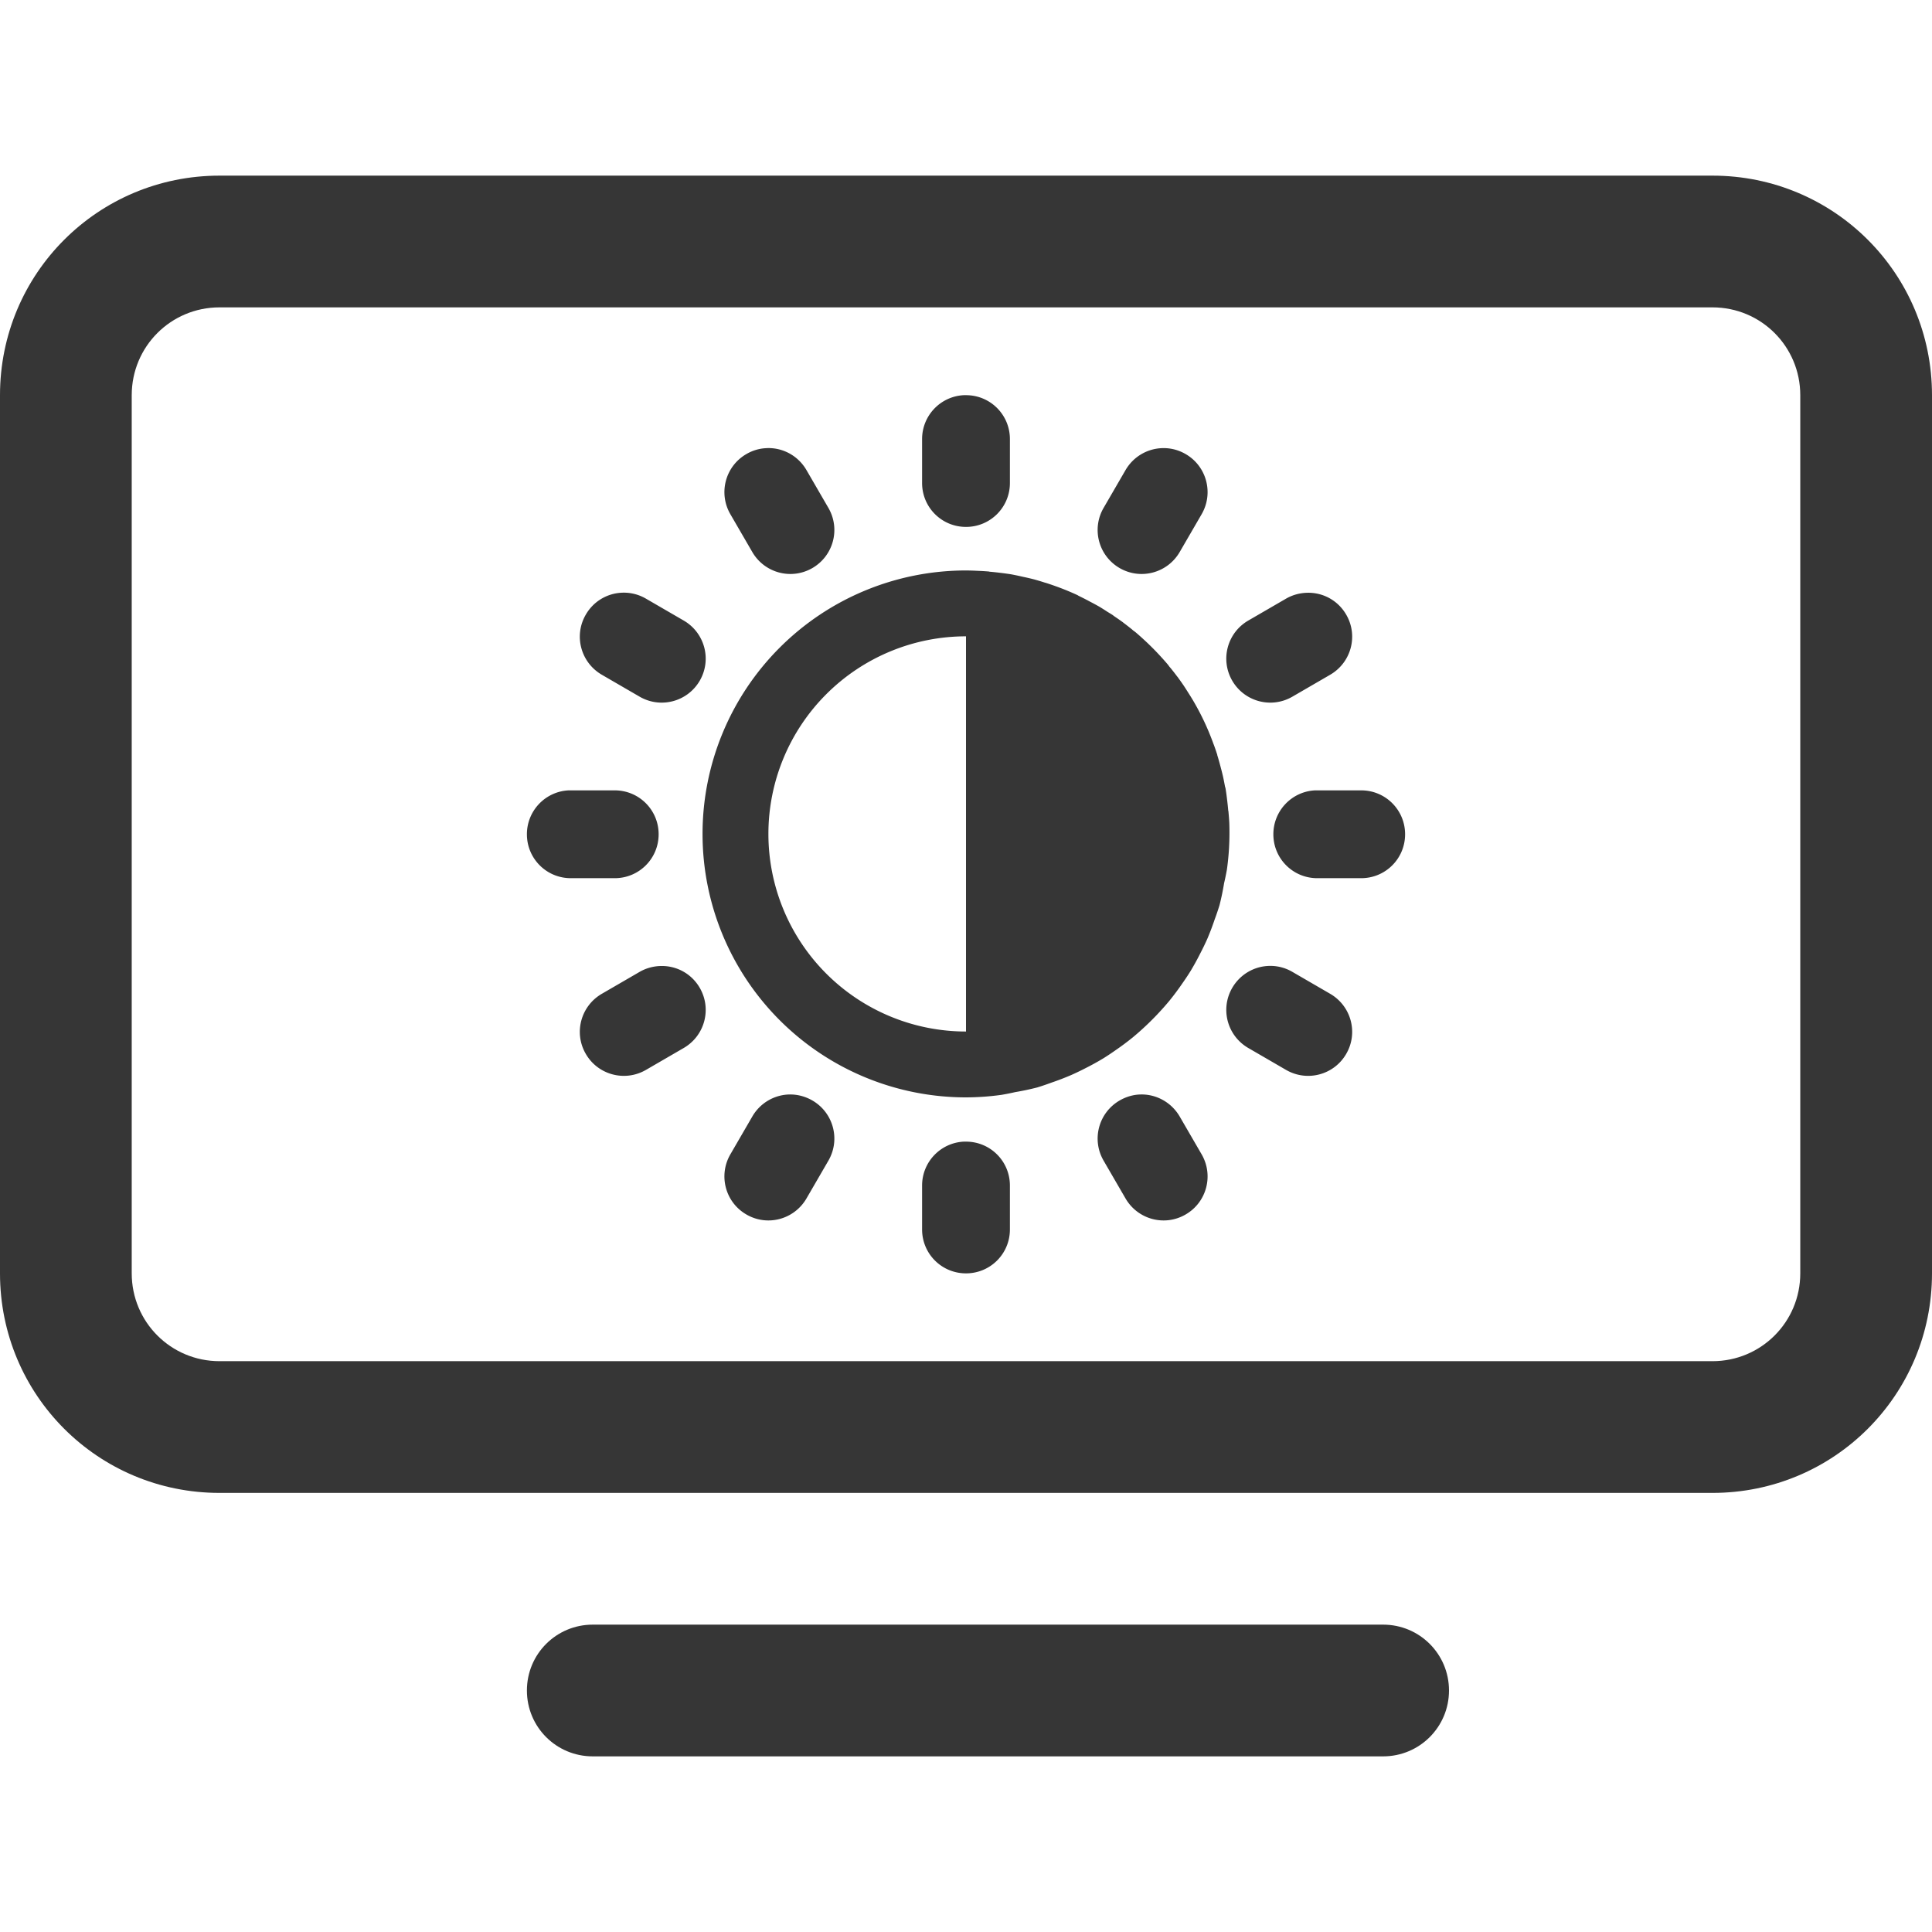 <?xml version="1.0" encoding="UTF-8" standalone="no"?>
<svg
   viewBox="0 0 22 22"
   version="1.1"
   id="svg"
   sodipodi:docname="video.svg"
   inkscape:version="1.2.2 (b0a8486541, 2022-12-01)"
   xmlns:inkscape="http://www.inkscape.org/namespaces/inkscape"
   xmlns:sodipodi="http://sodipodi.sourceforge.net/DTD/sodipodi-0.dtd"
   xmlns="http://www.w3.org/2000/svg"
   xmlns:svg="http://www.w3.org/2000/svg">
  <sodipodi:namedview
     id="namedview30"
     pagecolor="#ffffff"
     bordercolor="#666666"
     borderopacity="1.0"
     inkscape:pageshadow="2"
     inkscape:pageopacity="0.0"
     inkscape:pagecheckerboard="0"
     showgrid="true"
     inkscape:zoom="7.4659092"
     inkscape:cx="-101.39421"
     inkscape:cy="15.872146"
     inkscape:window-width="3840"
     inkscape:window-height="2028"
     inkscape:window-x="0"
     inkscape:window-y="64"
     inkscape:window-maximized="1"
     inkscape:current-layer="svg"
     inkscape:showpageshadow="2"
     inkscape:deskcolor="#d1d1d1">
    <inkscape:grid
       type="xygrid"
       id="grid2494"
       spacingx="0.5"
       spacingy="0.5"
       empspacing="2"
       color="#e500e5"
       opacity="0.149" />
  </sodipodi:namedview>
  <defs
     id="defs3">
    <style
       type="text/css"
       id="current-color-scheme">.ColorScheme-Text { color:#363636; }</style>
  </defs>
  <g
     id="22-22-video-display-brightness">
    <rect
       id="rect16"
       fill-opacity="0"
       height="22"
       width="22"
       x="0"
       y="0"
       style="color:#363636;fill:#363636" />
    <path
       id="path1033"
       class="ColorScheme-Text"
       d="M 10.975 4.5 C 10.71 4.513 10.5 4.732 10.5 5 L 10.5 5.5 C 10.5 5.777 10.723 6 11 6 C 11.277 6 11.5 5.777 11.5 5.5 L 11.5 5 C 11.5 4.723 11.277 4.5 11 4.5 C 10.991 4.5 10.983 4.5 10.975 4.5 z M 8.713 5.104 C 8.64 5.109 8.567 5.131 8.5 5.17 C 8.26 5.308 8.178 5.614 8.316 5.854 L 8.566 6.285 C 8.705 6.525 9.01 6.607 9.25 6.469 C 9.49 6.33 9.572 6.025 9.434 5.785 L 9.184 5.354 C 9.084 5.181 8.898 5.089 8.713 5.104 z M 13.215 5.104 C 13.055 5.115 12.903 5.204 12.816 5.354 L 12.566 5.785 C 12.428 6.025 12.51 6.33 12.75 6.469 C 12.99 6.607 13.295 6.525 13.434 6.285 L 13.684 5.854 C 13.822 5.614 13.74 5.308 13.5 5.17 C 13.41 5.118 13.311 5.097 13.215 5.104 z M 11 6.496 A 3 3 0 0 0 8 9.496 A 3 3 0 0 0 11 12.496 A 3 3 0 0 0 11.406 12.467 A 3 3 0 0 0 11.561 12.436 A 3 3 0 0 0 11.811 12.383 A 3 3 0 0 0 11.973 12.328 A 3 3 0 0 0 12.197 12.242 A 3 3 0 0 0 12.352 12.168 A 3 3 0 0 0 12.568 12.049 A 3 3 0 0 0 12.703 11.959 A 3 3 0 0 0 12.9 11.812 A 3 3 0 0 0 13.035 11.693 A 3 3 0 0 0 13.197 11.531 A 3 3 0 0 0 13.316 11.396 A 3 3 0 0 0 13.463 11.199 A 3 3 0 0 0 13.553 11.064 A 3 3 0 0 0 13.672 10.848 A 3 3 0 0 0 13.746 10.695 A 3 3 0 0 0 13.832 10.469 A 3 3 0 0 0 13.887 10.307 A 3 3 0 0 0 13.939 10.057 A 3 3 0 0 0 13.971 9.902 A 3 3 0 0 0 14 9.496 A 3 3 0 0 0 13.998 9.365 A 3 3 0 0 0 13.99 9.258 A 3 3 0 0 0 13.988 9.236 A 3 3 0 0 0 13.986 9.229 A 3 3 0 0 0 13.973 9.105 A 3 3 0 0 0 13.959 9 A 3 3 0 0 0 13.955 8.975 A 3 3 0 0 0 13.949 8.955 A 3 3 0 0 0 13.928 8.848 A 3 3 0 0 0 13.896 8.721 A 3 3 0 0 0 13.861 8.598 A 3 3 0 0 0 13.861 8.596 A 3 3 0 0 0 13.861 8.594 A 3 3 0 0 0 13.824 8.486 A 3 3 0 0 0 13.818 8.471 A 3 3 0 0 0 13.711 8.213 A 3 3 0 0 0 13.645 8.082 A 3 3 0 0 0 13.586 7.977 A 3 3 0 0 0 13.529 7.885 A 3 3 0 0 0 13.494 7.83 A 3 3 0 0 0 13.479 7.807 A 3 3 0 0 0 13.414 7.715 A 3 3 0 0 0 13.41 7.709 A 3 3 0 0 0 13.406 7.705 A 3 3 0 0 0 13.328 7.605 A 3 3 0 0 0 13.318 7.594 A 3 3 0 0 0 13.299 7.568 A 3 3 0 0 0 13.223 7.482 A 3 3 0 0 0 13.121 7.375 A 3 3 0 0 0 13.014 7.273 A 3 3 0 0 0 12.928 7.197 A 3 3 0 0 0 12.902 7.178 A 3 3 0 0 0 12.891 7.168 A 3 3 0 0 0 12.791 7.09 A 3 3 0 0 0 12.787 7.086 A 3 3 0 0 0 12.781 7.082 A 3 3 0 0 0 12.689 7.018 A 3 3 0 0 0 12.668 7.002 A 3 3 0 0 0 12.611 6.967 A 3 3 0 0 0 12.521 6.91 A 3 3 0 0 0 12.414 6.852 A 3 3 0 0 0 12.283 6.785 A 3 3 0 0 0 12.27 6.777 A 3 3 0 0 0 12.012 6.672 A 3 3 0 0 0 11.902 6.635 A 3 3 0 0 0 11.9 6.635 A 3 3 0 0 0 11.777 6.598 A 3 3 0 0 0 11.648 6.568 A 3 3 0 0 0 11.541 6.545 A 3 3 0 0 0 11.521 6.541 A 3 3 0 0 0 11.496 6.537 A 3 3 0 0 0 11.391 6.523 A 3 3 0 0 0 11.268 6.51 A 3 3 0 0 0 11.262 6.508 A 3 3 0 0 0 11.238 6.506 A 3 3 0 0 0 11.131 6.5 A 3 3 0 0 0 11 6.496 z M 7.068 6.75 C 6.908 6.761 6.756 6.85 6.67 7 C 6.531 7.24 6.614 7.545 6.854 7.684 L 7.285 7.934 C 7.525 8.072 7.83 7.99 7.969 7.75 C 8.107 7.51 8.025 7.205 7.785 7.066 L 7.354 6.816 C 7.264 6.764 7.164 6.743 7.068 6.75 z M 14.885 6.75 C 14.804 6.752 14.721 6.773 14.646 6.816 L 14.215 7.066 C 13.975 7.205 13.893 7.51 14.031 7.75 C 14.17 7.99 14.475 8.072 14.715 7.934 L 15.146 7.684 C 15.386 7.545 15.469 7.24 15.33 7 C 15.235 6.835 15.062 6.745 14.885 6.75 z M 11 7.246 L 11 11.746 A 2.25 2.25 0 0 1 8.75 9.496 A 2.25 2.25 0 0 1 11 7.246 z M 6.475 9 C 6.21 9.013 6 9.232 6 9.5 C 6 9.777 6.223 10 6.5 10 L 7 10 C 7.277 10 7.5 9.777 7.5 9.5 C 7.5 9.223 7.277 9 7 9 L 6.5 9 C 6.491 9 6.483 9 6.475 9 z M 14.975 9 C 14.71 9.013 14.5 9.232 14.5 9.5 C 14.5 9.777 14.723 10 15 10 L 15.5 10 C 15.777 10 16 9.777 16 9.5 C 16 9.223 15.777 9 15.5 9 L 15 9 C 14.991 9 14.983 9 14.975 9 z M 7.523 11 C 7.443 11.002 7.36 11.023 7.285 11.066 L 6.854 11.316 C 6.614 11.455 6.531 11.76 6.67 12 C 6.808 12.24 7.114 12.322 7.354 12.184 L 7.785 11.934 C 8.025 11.795 8.107 11.49 7.969 11.25 C 7.874 11.085 7.701 10.995 7.523 11 z M 14.43 11 C 14.27 11.011 14.118 11.1 14.031 11.25 C 13.893 11.49 13.975 11.795 14.215 11.934 L 14.646 12.184 C 14.886 12.322 15.192 12.24 15.33 12 C 15.469 11.76 15.386 11.455 15.146 11.316 L 14.715 11.066 C 14.625 11.014 14.526 10.993 14.43 11 z M 8.988 12.463 C 8.82 12.467 8.657 12.557 8.566 12.715 L 8.316 13.146 C 8.178 13.386 8.26 13.692 8.5 13.83 C 8.74 13.969 9.045 13.886 9.184 13.646 L 9.434 13.215 C 9.572 12.975 9.49 12.67 9.25 12.531 C 9.168 12.484 9.077 12.461 8.988 12.463 z M 12.986 12.463 C 12.906 12.465 12.825 12.488 12.75 12.531 C 12.51 12.67 12.428 12.975 12.566 13.215 L 12.816 13.646 C 12.955 13.886 13.26 13.969 13.5 13.83 C 13.74 13.692 13.822 13.386 13.684 13.146 L 13.434 12.715 C 13.338 12.55 13.164 12.458 12.986 12.463 z M 10.975 13 C 10.71 13.013 10.5 13.232 10.5 13.5 L 10.5 14 C 10.5 14.277 10.723 14.5 11 14.5 C 11.277 14.5 11.5 14.277 11.5 14 L 11.5 13.5 C 11.5 13.223 11.277 13 11 13 C 10.991 13 10.983 13 10.975 13 z "
       fill="currentColor" />
    <path
       id="rect2976"
       d="M 2.5,2 C 1.115,2 0,3.115 0,4.5 v 10 C 0,15.885 1.115,17 2.5,17 h 17 C 20.885,17 22,15.885 22,14.5 V 4.5 C 22,3.115 20.885,2 19.5,2 Z m 0,1.5 h 17 c 0.554,0 1,0.446 1,1 v 10 c 0,0.554 -0.446,1 -1,1 h -17 c -0.554,0 -1,-0.446 -1,-1 v -10 c 0,-0.554 0.446,-1 1,-1 z m 4.25,15 C 6.335,18.5 6,18.834 6,19.25 6,19.666 6.335,20 6.75,20 h 9 c 0.415,0 0.75,-0.335 0.75,-0.75 0,-0.415 -0.335,-0.75 -0.75,-0.75 z"
       class="ColorScheme-Text"
       fill="currentColor" />
  </g>
  <g
     id="video-display-brightness">
    <rect
       id="rect33"
       fill-opacity="0"
       height="32"
       width="32"
       x="-5"
       y="-36"
       style="color:#363636;fill:#363636" />
    <path
       id="path2984"
       d="m 0.5,-30 c -1.385,0 -2.5,1.115 -2.5,2.5 v 12 c 0,1.385 1.115,2.5 2.5,2.5 h 21 c 1.385,0 2.5,-1.115 2.5,-2.5 v -12 c 0,-1.385 -1.115,-2.5 -2.5,-2.5 z m 0,1.5 h 21 c 0.554,0 1,0.446 1,1 v 12 c 0,0.554 -0.446,1 -1,1 h -21 c -0.554,0 -1,-0.446 -1,-1 v -12 c 0,-0.554 0.446,-1 1,-1 z m 4.75,17 c -0.415,0 -0.75,0.335 -0.75,0.75 0,0.415 0.335,0.75 0.75,0.75 h 11.5 c 0.415,0 0.75,-0.335 0.75,-0.75 0,-0.415 -0.335,-0.75 -0.75,-0.75 z"
       class="ColorScheme-Text"
       fill="currentColor" />
    <path
       id="path2990"
       d="M 10.975 -27.5 C 10.71 -27.487 10.5 -27.268 10.5 -27 L 10.5 -26 C 10.5 -25.723 10.723 -25.5 11 -25.5 C 11.277 -25.5 11.5 -25.723 11.5 -26 L 11.5 -27 C 11.5 -27.277 11.277 -27.5 11 -27.5 C 10.991 -27.5 10.983 -27.5 10.975 -27.5 z M 8.236 -26.764 C 8.156 -26.761 8.075 -26.739 8 -26.695 C 7.76 -26.557 7.678 -26.254 7.816 -26.014 L 8.316 -25.146 C 8.455 -24.907 8.76 -24.826 9 -24.965 C 9.24 -25.103 9.322 -25.407 9.184 -25.646 L 8.684 -26.514 C 8.588 -26.679 8.414 -26.768 8.236 -26.764 z M 13.738 -26.764 C 13.57 -26.76 13.407 -26.671 13.316 -26.514 L 12.816 -25.646 C 12.678 -25.407 12.76 -25.103 13 -24.965 C 13.24 -24.826 13.545 -24.907 13.684 -25.146 L 14.184 -26.014 C 14.322 -26.254 14.24 -26.557 14 -26.695 C 13.918 -26.743 13.827 -26.766 13.738 -26.764 z M 11 -25 A 3.5 3.5 0 0 0 7.5 -21.5 A 3.5 3.5 0 0 0 11 -18 A 3.5 3.5 0 0 0 11.48 -18.033 A 3.5 3.5 0 0 0 11.615 -18.061 A 3.5 3.5 0 0 0 11.955 -18.137 A 3.5 3.5 0 0 0 12.092 -18.182 A 3.5 3.5 0 0 0 12.41 -18.301 A 3.5 3.5 0 0 0 12.566 -18.377 A 3.5 3.5 0 0 0 12.82 -18.516 A 3.5 3.5 0 0 0 13 -18.635 A 3.5 3.5 0 0 0 13.217 -18.797 A 3.5 3.5 0 0 0 13.377 -18.939 A 3.5 3.5 0 0 0 13.561 -19.123 A 3.5 3.5 0 0 0 13.703 -19.283 A 3.5 3.5 0 0 0 13.865 -19.5 A 3.5 3.5 0 0 0 13.984 -19.68 A 3.5 3.5 0 0 0 14.123 -19.934 A 3.5 3.5 0 0 0 14.199 -20.09 A 3.5 3.5 0 0 0 14.318 -20.408 A 3.5 3.5 0 0 0 14.363 -20.545 A 3.5 3.5 0 0 0 14.439 -20.885 A 3.5 3.5 0 0 0 14.467 -21.02 A 3.5 3.5 0 0 0 14.5 -21.5 A 3.5 3.5 0 0 0 14.496 -21.652 A 3.5 3.5 0 0 0 14.49 -21.754 A 3.5 3.5 0 0 0 14.486 -21.805 A 3.5 3.5 0 0 0 14.482 -21.844 A 3.5 3.5 0 0 0 14.482 -21.846 A 3.5 3.5 0 0 0 14.482 -21.848 A 3.5 3.5 0 0 0 14.482 -21.85 A 3.5 3.5 0 0 0 14.482 -21.852 A 3.5 3.5 0 0 0 14.465 -21.988 A 3.5 3.5 0 0 0 14.463 -22.014 A 3.5 3.5 0 0 0 14.447 -22.107 A 3.5 3.5 0 0 0 14.434 -22.184 A 3.5 3.5 0 0 0 14.428 -22.213 A 3.5 3.5 0 0 0 14.395 -22.35 A 3.5 3.5 0 0 0 14.359 -22.479 A 3.5 3.5 0 0 0 14.35 -22.516 A 3.5 3.5 0 0 0 14.338 -22.553 A 3.5 3.5 0 0 0 14.295 -22.68 A 3.5 3.5 0 0 0 14.289 -22.697 A 3.5 3.5 0 0 0 14.164 -22.996 A 3.5 3.5 0 0 0 14.146 -23.031 A 3.5 3.5 0 0 0 14.086 -23.15 A 3.5 3.5 0 0 0 14.01 -23.287 A 3.5 3.5 0 0 0 14.002 -23.299 A 3.5 3.5 0 0 0 13.951 -23.381 A 3.5 3.5 0 0 0 13.91 -23.445 A 3.5 3.5 0 0 0 13.889 -23.475 A 3.5 3.5 0 0 0 13.811 -23.584 A 3.5 3.5 0 0 0 13.705 -23.721 A 3.5 3.5 0 0 0 13.594 -23.85 A 3.5 3.5 0 0 0 13.58 -23.865 A 3.5 3.5 0 0 0 13.35 -24.094 A 3.5 3.5 0 0 0 13.221 -24.205 A 3.5 3.5 0 0 0 13.084 -24.311 A 3.5 3.5 0 0 0 12.975 -24.389 A 3.5 3.5 0 0 0 12.945 -24.41 A 3.5 3.5 0 0 0 12.881 -24.451 A 3.5 3.5 0 0 0 12.799 -24.502 A 3.5 3.5 0 0 0 12.787 -24.51 A 3.5 3.5 0 0 0 12.65 -24.586 A 3.5 3.5 0 0 0 12.531 -24.646 A 3.5 3.5 0 0 0 12.496 -24.664 A 3.5 3.5 0 0 0 12.479 -24.672 A 3.5 3.5 0 0 0 12.18 -24.795 A 3.5 3.5 0 0 0 12.053 -24.838 A 3.5 3.5 0 0 0 12.016 -24.85 A 3.5 3.5 0 0 0 11.979 -24.859 A 3.5 3.5 0 0 0 11.85 -24.895 A 3.5 3.5 0 0 0 11.713 -24.928 A 3.5 3.5 0 0 0 11.684 -24.934 A 3.5 3.5 0 0 0 11.607 -24.947 A 3.5 3.5 0 0 0 11.514 -24.963 A 3.5 3.5 0 0 0 11.488 -24.965 A 3.5 3.5 0 0 0 11.352 -24.982 A 3.5 3.5 0 0 0 11.344 -24.982 A 3.5 3.5 0 0 0 11.305 -24.986 A 3.5 3.5 0 0 0 11.254 -24.99 A 3.5 3.5 0 0 0 11.152 -24.996 A 3.5 3.5 0 0 0 11 -25 z M 6.201 -24.75 C 6.041 -24.739 5.891 -24.65 5.805 -24.5 C 5.666 -24.26 5.746 -23.955 5.986 -23.816 L 6.854 -23.316 C 7.093 -23.178 7.397 -23.26 7.535 -23.5 C 7.674 -23.74 7.593 -24.045 7.354 -24.184 L 6.486 -24.684 C 6.396 -24.736 6.297 -24.757 6.201 -24.75 z M 15.75 -24.75 C 15.669 -24.748 15.589 -24.727 15.514 -24.684 L 14.646 -24.184 C 14.407 -24.045 14.326 -23.74 14.465 -23.5 C 14.603 -23.26 14.907 -23.178 15.146 -23.316 L 16.014 -23.816 C 16.254 -23.955 16.334 -24.26 16.195 -24.5 C 16.1 -24.665 15.927 -24.755 15.75 -24.75 z M 11 -24 L 11 -19 A 2.5 2.5 0 0 1 8.5 -21.5 A 2.5 2.5 0 0 1 11 -24 z M 5.475 -22 C 5.21 -21.987 5 -21.768 5 -21.5 C 5 -21.223 5.223 -21 5.5 -21 L 6.5 -21 C 6.777 -21 7 -21.223 7 -21.5 C 7 -21.777 6.777 -22 6.5 -22 L 5.5 -22 C 5.491 -22 5.483 -22 5.475 -22 z M 15.475 -22 C 15.21 -21.987 15 -21.768 15 -21.5 C 15 -21.223 15.223 -21 15.5 -21 L 16.5 -21 C 16.777 -21 17 -21.223 17 -21.5 C 17 -21.777 16.777 -22 16.5 -22 L 15.5 -22 C 15.491 -22 15.483 -22 15.475 -22 z M 7.09 -19.75 C 7.009 -19.748 6.928 -19.727 6.854 -19.684 L 5.986 -19.184 C 5.746 -19.045 5.666 -18.74 5.805 -18.5 C 5.943 -18.26 6.246 -18.178 6.486 -18.316 L 7.354 -18.816 C 7.593 -18.955 7.674 -19.26 7.535 -19.5 C 7.44 -19.665 7.267 -19.755 7.09 -19.75 z M 14.861 -19.75 C 14.701 -19.739 14.551 -19.65 14.465 -19.5 C 14.326 -19.26 14.407 -18.955 14.646 -18.816 L 15.514 -18.316 C 15.754 -18.178 16.057 -18.26 16.195 -18.5 C 16.334 -18.74 16.254 -19.045 16.014 -19.184 L 15.146 -19.684 C 15.057 -19.736 14.957 -19.757 14.861 -19.75 z M 8.738 -18.104 C 8.57 -18.1 8.407 -18.011 8.316 -17.854 L 7.816 -16.986 C 7.678 -16.746 7.76 -16.443 8 -16.305 C 8.24 -16.166 8.545 -16.246 8.684 -16.486 L 9.184 -17.354 C 9.322 -17.593 9.24 -17.897 9 -18.035 C 8.918 -18.083 8.827 -18.105 8.738 -18.104 z M 13.236 -18.104 C 13.156 -18.101 13.075 -18.078 13 -18.035 C 12.76 -17.897 12.678 -17.593 12.816 -17.354 L 13.316 -16.486 C 13.455 -16.246 13.76 -16.166 14 -16.305 C 14.24 -16.443 14.322 -16.746 14.184 -16.986 L 13.684 -17.854 C 13.588 -18.018 13.414 -18.108 13.236 -18.104 z M 10.975 -17.5 C 10.71 -17.487 10.5 -17.268 10.5 -17 L 10.5 -16 C 10.5 -15.723 10.723 -15.5 11 -15.5 C 11.277 -15.5 11.5 -15.723 11.5 -16 L 11.5 -17 C 11.5 -17.277 11.277 -17.5 11 -17.5 C 10.991 -17.5 10.983 -17.5 10.975 -17.5 z "
       class="ColorScheme-Text"
       fill="currentColor" />
  </g>
</svg>
